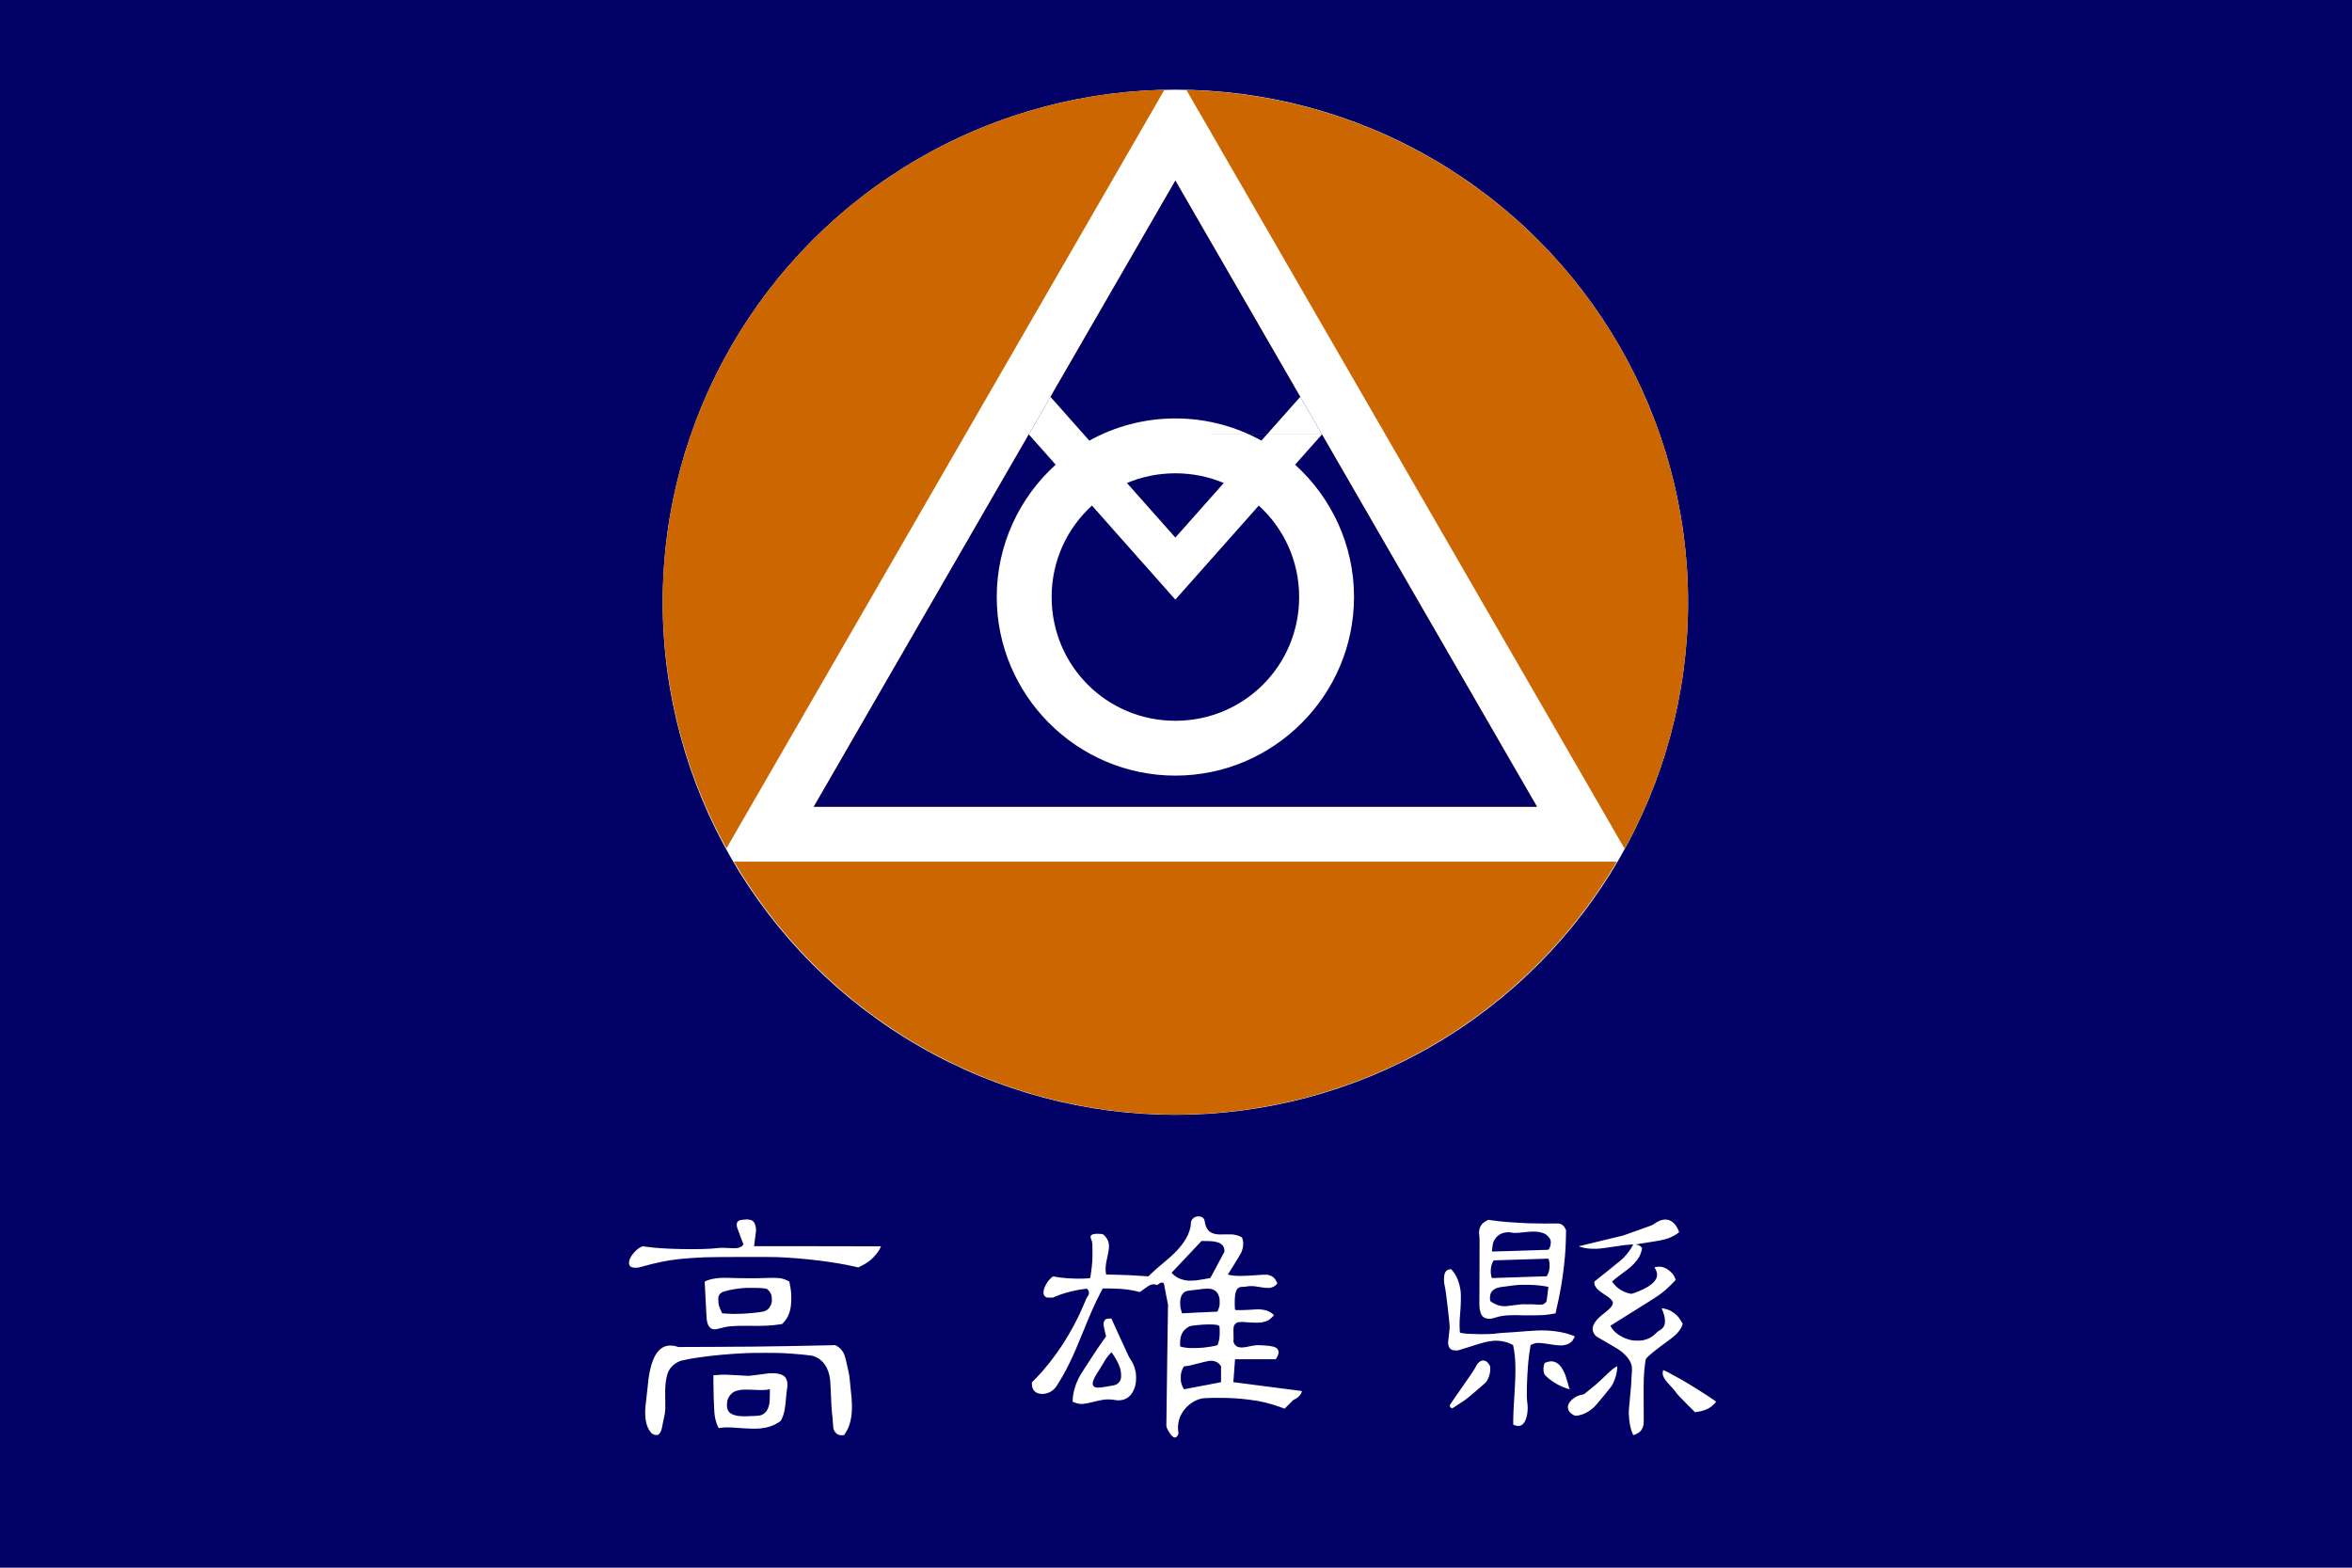 <?xml version="1.0" encoding="UTF-8" standalone="no"?>
<!-- Created with Inkscape (http://www.inkscape.org/) -->

<svg
   xmlns:dc="http://purl.org/dc/elements/1.1/"
   xmlns:cc="http://creativecommons.org/ns#"
   xmlns:rdf="http://www.w3.org/1999/02/22-rdf-syntax-ns#"
   xmlns:svg="http://www.w3.org/2000/svg"
   xmlns="http://www.w3.org/2000/svg"
   xmlns:sodipodi="http://sodipodi.sourceforge.net/DTD/sodipodi-0.dtd"
   xmlns:inkscape="http://www.inkscape.org/namespaces/inkscape"
   width="85.725mm"
   height="57.15mm"
   viewBox="0 0 85.725 57.15"
   version="1.1"
   id="svg1936"
   inkscape:version="0.92.3 (2405546, 2018-03-11)"
   sodipodi:docname="Flag of Kaohsiung County (before 1999).svg">
  <defs
     id="defs1930" />
  <sodipodi:namedview
     id="base"
     pagecolor="#ffffff"
     bordercolor="#666666"
     borderopacity="1.0"
     inkscape:pageopacity="0.0"
     inkscape:pageshadow="2"
     inkscape:zoom="1.4"
     inkscape:cx="300.27972"
     inkscape:cy="79.662774"
     inkscape:document-units="mm"
     inkscape:current-layer="layer1"
     showgrid="false"
     fit-margin-top="0"
     fit-margin-left="0"
     fit-margin-right="0"
     fit-margin-bottom="0"
     inkscape:window-width="1920"
     inkscape:window-height="1018"
     inkscape:window-x="-8"
     inkscape:window-y="-8"
     inkscape:window-maximized="1" />
  <g
     inkscape:label="Layer 1"
     inkscape:groupmode="layer"
     id="layer1"
     transform="translate(-79.602,-73.389)">
    <rect
       style="opacity:1;fill:#000066;fill-opacity:1;fill-rule:nonzero;stroke:none;stroke-width:2.732;stroke-linecap:butt;stroke-linejoin:miter;stroke-miterlimit:4;stroke-dasharray:none;stroke-dashoffset:0;stroke-opacity:1;paint-order:normal"
       id="rect3146"
       width="85.725"
       height="57.15"
       x="79.602"
       y="73.389" />
    <circle
       style="opacity:1;fill:#ffffff;fill-opacity:1;fill-rule:nonzero;stroke:none;stroke-width:2.556;stroke-linecap:round;stroke-linejoin:round;stroke-miterlimit:4;stroke-dasharray:none;stroke-dashoffset:0;stroke-opacity:1;paint-order:normal"
       id="path3083-4"
       cx="122.442"
       cy="95.344"
       r="18.686" />
    <path
       style="opacity:1;fill:#cc6600;fill-opacity:1;fill-rule:nonzero;stroke:none;stroke-width:2.556;stroke-linecap:round;stroke-linejoin:round;stroke-miterlimit:4;stroke-dasharray:none;stroke-dashoffset:0;stroke-opacity:1;paint-order:normal"
       d="m 122.042,76.665 a 18.686,18.686 0 0 0 -18.285,18.672 18.686,18.686 0 0 0 2.322,8.979 z m 0.803,0.006 15.973,27.662 a 18.686,18.686 0 0 0 2.311,-8.996 18.686,18.686 0 0 0 -18.284,-18.666 z m -0.403,3.302 -4.552,7.884 1.416,1.596 c 0.931,-0.515 2,-0.809 3.136,-0.809 1.136,0 2.205,0.294 3.136,0.809 l 1.416,-1.596 z m -5.342,9.252 -7.838,13.575 h 26.36 l -7.837,-13.573 -0.979,1.103 c 1.318,1.193 2.148,2.915 2.148,4.823 0,3.584 -2.928,6.512 -6.512,6.512 -3.584,0 -6.51,-2.928 -6.51,-6.512 0,-1.909 0.83,-3.631 2.148,-4.823 z m 5.342,1.419 c -0.627,0 -1.223,0.126 -1.765,0.355 l 1.765,1.989 1.765,-1.989 c -0.541,-0.228 -1.138,-0.355 -1.765,-0.355 z m -3.04,1.177 c -0.902,0.823 -1.469,2.006 -1.469,3.333 0,2.503 2.006,4.512 4.509,4.512 2.503,0 4.512,-2.009 4.512,-4.512 0,-1.327 -0.568,-2.51 -1.471,-3.333 l -3.041,3.428 z m -13.046,12.979 a 18.686,18.686 0 0 0 16.087,9.223 18.686,18.686 0 0 0 16.089,-9.223 h -31 z"
       id="path3083"
       inkscape:connector-curvature="0" />
    <path
       style="fill:#000066;fill-opacity:1;stroke:none;stroke-width:0.265px;stroke-linecap:butt;stroke-linejoin:miter;stroke-opacity:1"
       d="M 109.262,102.799 122.441,79.973 135.621,102.799 Z"
       id="path3191"
       inkscape:connector-curvature="0" />
    <path
       style="fill:#ffffff;fill-opacity:1;stroke-width:0.007"
       d="m 122.369,125.779 c -0.058,-0.031 -0.147,-0.15 -0.215,-0.287 -0.035,-0.071 -0.038,-0.082 -0.041,-0.139 -10e-4,-0.034 0.011,-1.04 0.029,-2.236 l 0.031,-2.174 -0.064,-0.316 c -0.035,-0.174 -0.064,-0.327 -0.064,-0.34 0,-0.043 -0.016,-0.098 -0.034,-0.12 -0.015,-0.018 -0.024,-0.022 -0.053,-0.022 -0.04,0 -0.096,0.026 -0.142,0.065 l -0.03,0.025 -0.042,-0.011 c -0.143,-0.039 -0.219,-0.012 -0.456,0.165 -0.075,0.056 -0.141,0.102 -0.148,0.102 -0.007,0 -0.034,-0.007 -0.06,-0.015 -0.127,-0.039 -0.352,-0.076 -0.611,-0.1 -0.134,-0.012 -0.613,-0.023 -0.657,-0.015 -0.025,0.005 -0.027,0.007 -0.153,0.26 -0.192,0.384 -0.28,0.582 -0.546,1.234 -0.328,0.801 -0.381,0.923 -0.545,1.254 -0.151,0.305 -0.23,0.446 -0.442,0.787 -0.121,0.195 -0.319,0.309 -0.538,0.309 -0.236,-4.7e-4 -0.377,-0.137 -0.377,-0.367 l -1.1e-4,-0.054 0.131,-0.133 c 0.701,-0.715 1.347,-1.707 1.762,-2.705 0.066,-0.159 0.116,-0.269 0.126,-0.278 0.009,-0.009 0.028,-0.036 0.04,-0.059 0.04,-0.075 0.029,-0.158 -0.029,-0.22 -0.019,-0.02 -0.024,-0.022 -0.053,-0.019 -0.152,0.02 -0.269,0.038 -0.363,0.057 -0.264,0.052 -0.575,0.145 -0.75,0.224 l -0.096,0.043 h -0.11 c -0.108,0 -0.111,-4.7e-4 -0.149,-0.022 -0.133,-0.074 -0.109,-0.293 0.06,-0.544 0.048,-0.071 0.149,-0.178 0.187,-0.198 0.021,-0.011 0.028,-0.011 0.074,-10e-4 0.25,0.053 0.736,0.085 1.062,0.07 0.098,-0.004 0.192,-0.01 0.208,-0.013 0.035,-0.006 0.03,0.013 0.062,-0.24 0.042,-0.328 0.048,-0.42 0.048,-0.706 -8e-5,-0.313 -0.006,-0.383 -0.041,-0.456 -0.032,-0.067 -0.037,-0.124 -0.014,-0.153 0.045,-0.057 0.147,-0.075 0.344,-0.061 0.083,0.006 0.083,0.006 0.12,0.036 0.049,0.04 0.111,0.119 0.139,0.178 0.073,0.154 0.072,0.289 -0.007,0.631 -0.067,0.289 -0.079,0.442 -0.048,0.613 l 0.004,0.022 0.365,0.009 c 0.364,0.009 0.566,0.018 0.965,0.045 l 0.21,0.014 0.073,-0.072 c 0.119,-0.117 0.26,-0.24 0.576,-0.504 0.464,-0.388 0.731,-0.728 0.847,-1.078 0.037,-0.111 0.051,-0.184 0.051,-0.261 0,-0.078 0.017,-0.126 0.062,-0.178 0.062,-0.071 0.158,-0.105 0.255,-0.091 0.127,0.018 0.181,0.079 0.198,0.226 0.012,0.103 0.069,0.228 0.139,0.299 0.049,0.05 0.146,0.097 0.24,0.116 0.082,0.017 0.146,0.019 0.434,0.014 0.155,-0.003 0.196,-9.3e-4 0.257,0.01 0.098,0.018 0.158,0.037 0.225,0.071 l 0.056,0.029 0.016,0.053 c 0.049,0.164 0.031,0.339 -0.053,0.516 -0.017,0.036 -0.122,0.212 -0.234,0.39 -0.111,0.178 -0.211,0.339 -0.223,0.358 l -0.02,0.035 0.018,0.007 c 0.036,0.014 0.135,0.029 0.244,0.038 0.151,0.012 0.43,0.005 0.725,-0.019 0.298,-0.024 0.434,-0.027 0.5,-0.009 0.13,0.035 0.223,0.112 0.282,0.233 0.026,0.053 0.032,0.072 0.027,0.082 -0.017,0.031 -0.086,0.089 -0.135,0.113 -0.114,0.056 -0.21,0.059 -0.471,0.016 -0.085,-0.014 -0.191,-0.03 -0.235,-0.035 -0.087,-0.009 -0.204,-0.005 -0.246,0.008 -0.014,0.005 -0.079,0.011 -0.143,0.014 -0.106,0.005 -0.121,0.007 -0.154,0.024 -0.02,0.01 -0.044,0.026 -0.053,0.035 -0.043,0.041 -0.077,0.121 -0.094,0.223 -0.023,0.14 -0.023,0.523 2.3e-4,0.555 0.009,0.012 0.024,0.013 0.2,0.012 0.108,-4.7e-4 0.287,-0.008 0.415,-0.017 0.185,-0.013 0.24,-0.014 0.307,-0.008 0.162,0.015 0.281,0.051 0.371,0.11 0.059,0.039 0.116,0.089 0.116,0.102 0,0.017 -0.144,0.152 -0.191,0.179 -0.061,0.035 -0.164,0.068 -0.259,0.084 -0.093,0.015 -0.342,0.011 -0.563,-0.009 -0.22,-0.02 -0.33,-0.005 -0.386,0.053 -0.068,0.069 -0.081,0.133 -0.072,0.363 0.004,0.095 0.004,0.202 7e-4,0.236 -0.006,0.061 -0.005,0.064 0.018,0.114 0.044,0.094 0.105,0.136 0.217,0.152 0.078,0.011 0.156,0.002 0.372,-0.042 0.2,-0.041 0.241,-0.044 0.433,-0.034 0.252,0.014 0.414,0.039 0.488,0.077 0.044,0.022 0.092,0.073 0.105,0.112 0.025,0.072 0.004,0.167 -0.059,0.266 l -0.034,0.053 h -0.741 -0.741 l -0.004,0.031 c -0.006,0.05 -0.063,0.803 -0.06,0.805 0.001,0.001 0.561,0.074 1.245,0.161 0.683,0.087 1.247,0.16 1.253,0.162 0.007,0.002 -0.036,0.221 -0.31,0.324 l -0.32,0.32 -0.128,-0.048 c -0.382,-0.142 -0.739,-0.229 -1.158,-0.28 -0.389,-0.048 -0.667,-0.065 -1.066,-0.066 -0.575,-0.001 -0.662,0.006 -0.824,0.07 -0.228,0.089 -0.445,0.277 -0.568,0.492 -0.119,0.207 -0.163,0.435 -0.131,0.665 0.009,0.065 0.009,0.076 -0.001,0.103 -0.039,0.099 -0.108,0.138 -0.179,0.1 z m 1.038,-1.868 c 0.342,-0.065 0.639,-0.122 0.66,-0.126 l 0.039,-0.008 v -0.289 -0.289 l -0.023,-0.034 c -0.086,-0.129 -0.244,-0.19 -0.427,-0.162 -0.066,0.01 -0.24,0.052 -0.602,0.146 -0.094,0.024 -0.211,0.046 -0.276,0.05 -0.029,0.002 -0.029,0.002 -0.065,0.073 -0.019,0.039 -0.044,0.103 -0.054,0.143 -0.017,0.064 -0.019,0.087 -0.02,0.198 -4.7e-4,0.106 0.002,0.135 0.016,0.19 0.018,0.071 0.048,0.148 0.079,0.2 0.016,0.027 0.023,0.033 0.036,0.03 0.009,-0.002 0.296,-0.057 0.637,-0.122 z m 0.055,-1.394 c 0.185,-0.019 0.377,-0.052 0.48,-0.081 l 0.038,-0.011 0.023,-0.071 c 0.042,-0.131 0.054,-0.222 0.054,-0.403 -2.3e-4,-0.2 -0.004,-0.224 -0.039,-0.24 -0.062,-0.03 -0.141,-0.039 -0.346,-0.039 -0.166,1.6e-4 -0.23,0.004 -0.43,0.024 -0.201,0.021 -0.242,0.027 -0.279,0.043 -0.117,0.05 -0.226,0.152 -0.28,0.263 -0.05,0.105 -0.07,0.212 -0.07,0.377 0,0.081 0.001,0.091 0.014,0.098 0.038,0.02 0.2,0.047 0.332,0.055 0.097,0.006 0.397,-0.003 0.504,-0.014 z m -0.089,-1.284 c 0.323,-0.016 0.592,-0.029 0.597,-0.029 0.01,0 0.05,-0.098 0.071,-0.176 0.013,-0.046 0.015,-0.077 0.015,-0.174 9e-5,-0.107 -0.002,-0.124 -0.02,-0.184 -0.051,-0.169 -0.127,-0.246 -0.284,-0.289 -0.083,-0.022 -0.24,-0.017 -0.459,0.015 -0.101,0.015 -0.23,0.03 -0.287,0.034 -0.186,0.012 -0.271,0.059 -0.335,0.184 -0.042,0.083 -0.054,0.143 -0.054,0.276 -1.4e-4,0.125 0.009,0.181 0.05,0.317 l 0.018,0.061 0.05,-0.004 c 0.027,-0.002 0.314,-0.017 0.638,-0.033 z m -0.136,-1.173 c 0.123,-0.016 0.473,-0.077 0.48,-0.083 0.003,-0.003 0.12,-0.22 0.26,-0.483 l 0.255,-0.478 -0.004,-0.055 c -0.01,-0.148 -0.097,-0.241 -0.264,-0.287 -0.115,-0.031 -0.181,-0.039 -0.377,-0.042 l -0.191,-0.003 -0.546,0.579 -0.546,0.579 0.019,0.023 c 0.03,0.036 0.105,0.098 0.162,0.134 0.098,0.062 0.247,0.111 0.381,0.127 0.076,0.009 0.263,0.004 0.372,-0.011 z m -13.045,5.641 c -0.08,-0.022 -0.142,-0.074 -0.183,-0.155 -0.033,-0.065 -0.037,-0.089 -0.049,-0.272 -0.012,-0.181 -0.022,-0.296 -0.033,-0.367 -0.013,-0.088 -0.028,-0.344 -0.048,-0.85 -0.013,-0.332 -0.022,-0.417 -0.059,-0.568 -0.083,-0.335 -0.274,-0.56 -0.562,-0.662 -0.09,-0.032 -0.606,-0.083 -1.122,-0.11 -0.221,-0.012 -1.078,-0.012 -1.335,1.1e-4 -0.635,0.029 -1.148,0.076 -1.692,0.152 -0.272,0.038 -0.387,0.058 -0.577,0.1 -0.121,0.026 -0.149,0.035 -0.212,0.068 -0.09,0.046 -0.17,0.105 -0.233,0.171 -0.093,0.099 -0.138,0.188 -0.18,0.352 -0.052,0.205 -0.067,0.392 -0.059,0.772 0.008,0.451 0.004,0.544 -0.036,0.697 -0.019,0.074 -0.044,0.199 -0.073,0.359 -0.023,0.131 -0.053,0.209 -0.101,0.261 -0.022,0.024 -0.047,0.044 -0.063,0.049 -0.072,0.024 -0.193,-0.017 -0.246,-0.083 -0.139,-0.176 -0.201,-0.372 -0.21,-0.671 -0.005,-0.166 0.003,-0.282 0.049,-0.647 0.02,-0.158 0.04,-0.333 0.044,-0.39 0.005,-0.057 0.017,-0.164 0.026,-0.239 0.109,-0.822 0.373,-1.228 0.797,-1.228 0.085,0 0.166,0.013 0.242,0.038 l 0.048,0.016 1.236,-0.005 c 1.185,-0.005 1.765,-0.01 2.718,-0.027 0.759,-0.013 1.537,-0.029 1.653,-0.033 l 0.113,-0.004 0.049,0.027 c 0.101,0.055 0.179,0.133 0.239,0.235 0.05,0.085 0.076,0.169 0.127,0.401 0.027,0.123 0.06,0.271 0.074,0.328 0.017,0.07 0.028,0.146 0.036,0.235 0.01,0.111 0.031,0.325 0.07,0.698 0.004,0.041 0.01,0.148 0.012,0.239 0.012,0.454 -0.066,0.79 -0.247,1.06 l -0.041,0.061 -0.066,0.001 c -0.04,9.3e-4 -0.082,-0.003 -0.106,-0.009 z m 28.917,-0.037 c -0.079,-0.178 -0.128,-0.425 -0.14,-0.709 -0.005,-0.124 -0.001,-0.182 0.049,-0.695 0.037,-0.385 0.037,-0.383 0.045,-0.592 0.004,-0.099 0.01,-0.203 0.015,-0.232 0.011,-0.066 0.004,-0.229 -0.012,-0.287 -0.054,-0.197 -0.234,-0.408 -0.493,-0.579 -0.04,-0.026 -0.2,-0.121 -0.356,-0.21 -0.42,-0.24 -0.443,-0.254 -0.472,-0.29 -0.133,-0.163 -0.127,-0.322 0.02,-0.518 0.062,-0.084 0.145,-0.161 0.318,-0.299 0.181,-0.145 0.241,-0.205 0.278,-0.28 0.045,-0.09 0.034,-0.137 -0.051,-0.223 -0.054,-0.054 -0.14,-0.117 -0.307,-0.224 -0.194,-0.124 -0.3,-0.264 -0.292,-0.385 l 0.002,-0.033 0.496,-0.396 c 0.419,-0.335 0.51,-0.411 0.584,-0.488 0.125,-0.131 0.251,-0.303 0.317,-0.432 l 0.019,-0.038 -0.075,0.004 c -0.148,0.008 -0.3,0.026 -0.557,0.066 -0.534,0.082 -0.665,0.096 -0.85,0.089 -0.182,-0.006 -0.3,-0.024 -0.445,-0.069 -0.05,-0.015 -0.06,-0.02 -0.048,-0.025 0.008,-0.004 0.372,-0.092 0.809,-0.197 l 0.794,-0.191 0.537,-0.19 c 0.529,-0.187 0.538,-0.191 0.593,-0.231 0.201,-0.149 0.388,-0.196 0.553,-0.139 0.143,0.05 0.267,0.188 0.341,0.382 l 0.021,0.054 -0.028,0.023 c -0.091,0.074 -0.233,0.151 -0.368,0.2 -0.149,0.054 -0.279,0.081 -0.725,0.15 -0.237,0.037 -0.439,0.069 -0.449,0.072 -0.014,0.004 -0.009,0.006 0.026,0.011 0.064,0.009 0.129,0.043 0.164,0.087 l 0.029,0.036 -0.007,0.046 c -0.01,0.067 -0.052,0.19 -0.092,0.265 -0.079,0.15 -0.255,0.341 -0.443,0.481 -0.055,0.041 -0.152,0.113 -0.217,0.161 -0.139,0.103 -0.277,0.213 -0.311,0.248 l -0.024,0.025 0.036,0.047 c 0.109,0.144 0.251,0.254 0.421,0.327 0.082,0.035 0.223,0.072 0.257,0.068 0.049,-0.007 0.291,-0.102 0.423,-0.167 0.175,-0.086 0.276,-0.153 0.364,-0.242 0.124,-0.125 0.162,-0.234 0.129,-0.374 -0.011,-0.046 -0.044,-0.119 -0.071,-0.158 l -0.014,-0.02 0.039,-0.012 c 0.056,-0.018 0.16,-0.021 0.224,-0.008 0.119,0.025 0.222,0.081 0.321,0.174 0.096,0.09 0.141,0.156 0.176,0.257 l 0.014,0.04 -0.034,0.041 c -0.055,0.066 -0.257,0.264 -0.337,0.331 -0.176,0.147 -0.306,0.238 -0.57,0.402 -0.52,0.323 -1.424,0.889 -1.432,0.896 -0.011,0.01 0.033,0.084 0.095,0.159 0.137,0.166 0.4,0.315 0.651,0.369 0.101,0.022 0.302,0.027 0.402,0.011 0.139,-0.023 0.263,-0.071 0.372,-0.144 0.026,-0.018 0.084,-0.068 0.128,-0.112 0.065,-0.064 0.092,-0.086 0.136,-0.108 0.104,-0.052 0.171,-0.136 0.192,-0.241 0.015,-0.075 0.005,-0.21 -0.022,-0.308 -0.022,-0.082 -0.063,-0.196 -0.085,-0.238 -0.012,-0.022 -0.012,-0.022 0.009,-0.022 0.032,2.3e-4 0.14,0.026 0.201,0.048 0.11,0.04 0.201,0.094 0.298,0.179 0.089,0.077 0.14,0.144 0.216,0.278 l 0.038,0.067 -0.014,0.04 c -0.062,0.179 -0.207,0.347 -0.457,0.529 -0.527,0.383 -0.808,0.611 -0.87,0.706 -0.008,0.013 -0.018,0.065 -0.031,0.158 -0.051,0.393 -0.058,0.582 -0.052,1.47 0.004,0.642 0.004,0.727 -0.007,0.776 -0.037,0.176 -0.128,0.285 -0.291,0.348 -0.086,0.033 -0.079,0.034 -0.1,-0.014 z m -32.554,-0.217 c -0.31,-0.026 -0.536,-0.03 -0.661,-0.011 -0.044,0.007 -0.085,0.012 -0.09,0.012 -0.02,0 -0.087,-0.162 -0.12,-0.289 -0.042,-0.164 -0.05,-0.257 -0.07,-0.837 -0.006,-0.173 -0.011,-0.423 -0.011,-0.557 v -0.243 l 0.031,8e-5 c 0.017,9e-5 0.092,-0.005 0.167,-0.012 0.152,-0.014 0.277,-0.011 0.802,0.02 l 0.269,0.016 0.162,-0.016 c 0.089,-0.009 0.232,-0.027 0.317,-0.041 0.212,-0.034 0.321,-0.044 0.458,-0.039 0.231,0.008 0.385,0.076 0.446,0.197 0.046,0.091 0.061,0.218 0.039,0.335 -0.015,0.081 -0.03,0.21 -0.05,0.441 -0.024,0.278 -0.049,0.421 -0.097,0.566 -0.021,0.062 -0.07,0.169 -0.089,0.196 -0.015,0.02 -0.142,0.1 -0.222,0.139 -0.146,0.072 -0.333,0.121 -0.533,0.139 -0.159,0.015 -0.463,0.008 -0.747,-0.016 z m 0.496,-0.437 c 0.256,-0.013 0.283,-0.018 0.365,-0.067 0.096,-0.057 0.158,-0.141 0.196,-0.264 0.036,-0.116 0.044,-0.183 0.048,-0.422 l 0.003,-0.224 -0.02,0.005 c -0.103,0.026 -0.308,0.033 -0.537,0.018 -0.174,-0.011 -0.421,-0.011 -0.496,-2.3e-4 -0.094,0.013 -0.191,0.041 -0.252,0.071 -0.074,0.037 -0.153,0.118 -0.196,0.2 -0.045,0.086 -0.052,0.111 -0.061,0.21 -0.025,0.261 0.064,0.39 0.308,0.451 0.141,0.035 0.276,0.04 0.642,0.021 z m 27.774,0.34 -0.07,-0.024 10e-4,-0.18 c 0.001,-0.191 0.009,-0.358 0.032,-0.723 0.045,-0.717 0.054,-0.972 0.044,-1.303 -0.008,-0.265 -0.024,-0.406 -0.074,-0.657 l -0.008,-0.039 -0.067,-0.034 c -0.189,-0.095 -0.438,-0.141 -0.657,-0.121 -0.202,0.018 -0.339,0.052 -0.772,0.19 -0.577,0.184 -0.508,0.166 -0.598,0.161 -0.043,-0.002 -0.096,-0.009 -0.118,-0.016 -0.096,-0.03 -0.156,-0.135 -0.156,-0.274 0,-0.027 0.013,-0.155 0.03,-0.285 0.024,-0.189 0.029,-0.251 0.027,-0.313 -0.006,-0.135 -0.136,-1.254 -0.156,-1.338 -0.037,-0.161 -0.051,-0.257 -0.051,-0.368 -2.3e-4,-0.238 0.067,-0.349 0.222,-0.365 l 0.043,-0.004 0.039,0.047 c 0.161,0.192 0.256,0.428 0.303,0.753 0.015,0.103 0.011,0.453 -0.008,0.688 -0.029,0.364 -0.032,0.408 -0.031,0.55 4.7e-4,0.125 0.01,0.271 0.019,0.28 0.005,0.005 0.184,0.029 0.283,0.038 0.051,0.005 0.223,0.01 0.384,0.012 0.321,0.004 0.541,-0.005 0.686,-0.028 0.049,-0.008 0.184,-0.019 0.302,-0.025 0.117,-0.006 0.296,-0.018 0.397,-0.026 0.101,-0.008 0.267,-0.021 0.368,-0.029 0.101,-0.008 0.265,-0.018 0.364,-0.023 0.484,-0.023 0.942,0.039 1.312,0.177 0.044,0.017 0.082,0.031 0.083,0.033 0.005,0.005 -0.034,0.085 -0.063,0.128 -0.077,0.114 -0.197,0.181 -0.362,0.201 -0.099,0.012 -0.252,-10e-4 -0.522,-0.045 -0.358,-0.058 -0.463,-0.057 -0.6,0.007 l -0.059,0.028 -0.013,0.066 c -0.064,0.339 -0.105,0.803 -0.124,1.415 -0.009,0.286 -0.005,0.495 0.012,0.603 0.047,0.307 -0.015,0.647 -0.145,0.784 -0.051,0.054 -0.102,0.078 -0.174,0.081 -0.049,0.002 -0.066,-7e-4 -0.126,-0.022 z m 2.122,-0.379 c -0.062,-0.033 -0.141,-0.106 -0.167,-0.154 -0.089,-0.164 0.006,-0.354 0.249,-0.5 0.081,-0.049 0.207,-0.089 0.281,-0.09 0.011,-1.6e-4 0.083,-0.055 0.215,-0.164 0.108,-0.09 0.218,-0.181 0.244,-0.201 0.06,-0.049 0.213,-0.191 0.408,-0.379 0.154,-0.149 0.246,-0.223 0.328,-0.265 l 0.042,-0.021 v 0.045 c 0,0.154 -0.064,0.396 -0.154,0.583 -0.042,0.086 -0.05,0.098 -0.32,0.427 -0.297,0.363 -0.332,0.402 -0.434,0.488 -0.158,0.133 -0.329,0.218 -0.499,0.248 -0.103,0.018 -0.132,0.015 -0.192,-0.016 z m 4.11,-0.424 c -0.221,-0.222 -0.331,-0.337 -0.347,-0.365 -0.035,-0.06 -0.099,-0.137 -0.225,-0.272 -0.169,-0.181 -0.219,-0.249 -0.259,-0.347 -0.023,-0.057 -0.029,-0.117 -0.017,-0.177 0.005,-0.025 0.011,-0.049 0.012,-0.052 0.006,-0.01 0.327,0.157 0.62,0.324 0.387,0.219 0.887,0.533 1.241,0.779 0.059,0.041 0.067,0.049 0.061,0.061 -0.016,0.031 -0.135,0.147 -0.185,0.182 -0.136,0.094 -0.304,0.154 -0.507,0.181 l -0.071,0.01 z m -8.562,0.172 c -0.025,-0.015 -0.054,-0.067 -0.055,-0.098 -4.7e-4,-0.009 0.183,-0.277 0.448,-0.656 0.321,-0.458 0.454,-0.655 0.47,-0.691 0.034,-0.08 0.075,-0.147 0.123,-0.198 0.116,-0.124 0.261,-0.121 0.362,0.008 0.056,0.071 0.072,0.107 0.076,0.172 0.012,0.175 -0.064,0.418 -0.166,0.532 -0.029,0.032 -0.262,0.233 -0.556,0.48 -0.186,0.156 -0.197,0.164 -0.569,0.403 -0.054,0.035 -0.101,0.063 -0.103,0.063 -0.002,0 -0.015,-0.007 -0.029,-0.015 z m -13.552,-0.154 c -0.057,-0.008 -0.113,-0.024 -0.188,-0.054 l -0.058,-0.023 0.004,-0.092 c 0.012,-0.24 0.087,-0.511 0.21,-0.756 0.055,-0.11 0.097,-0.178 0.263,-0.432 0.085,-0.129 0.215,-0.33 0.29,-0.445 0.074,-0.115 0.205,-0.307 0.29,-0.427 0.085,-0.119 0.157,-0.221 0.16,-0.225 0.003,-0.005 -0.006,-0.051 -0.021,-0.102 -0.046,-0.168 -0.072,-0.309 -0.068,-0.369 0.007,-0.089 0.045,-0.149 0.113,-0.173 0.027,-0.009 0.167,-0.015 0.173,-0.006 0.002,0.002 0.146,0.32 0.322,0.706 0.261,0.574 0.326,0.712 0.357,0.754 0.104,0.14 0.171,0.301 0.206,0.493 0.02,0.111 0.019,0.319 -0.003,0.427 -0.055,0.278 -0.198,0.48 -0.395,0.556 -0.117,0.045 -0.247,0.055 -0.368,0.028 -0.046,-0.01 -0.105,-0.016 -0.195,-0.019 -0.167,-0.005 -0.235,0.005 -0.617,0.097 -0.271,0.065 -0.369,0.078 -0.477,0.063 z m 0.977,-0.626 c 0.27,-0.043 0.312,-0.052 0.365,-0.076 0.083,-0.038 0.152,-0.128 0.172,-0.223 0.015,-0.07 0.005,-0.241 -0.018,-0.329 -0.026,-0.098 -0.081,-0.229 -0.145,-0.346 -0.055,-0.1 -0.153,-0.252 -0.173,-0.269 -0.011,-0.009 -0.018,-0.004 -0.059,0.042 -0.098,0.106 -0.181,0.222 -0.233,0.326 -0.015,0.03 -0.065,0.111 -0.11,0.18 -0.259,0.393 -0.325,0.548 -0.276,0.65 0.01,0.021 0.026,0.038 0.047,0.05 0.073,0.043 0.142,0.042 0.43,-0.004 z m 16.829,0.078 c -0.296,-0.088 -0.6,-0.265 -0.814,-0.476 -0.033,-0.032 -0.043,-0.049 -0.057,-0.091 -0.033,-0.1 -0.025,-0.266 0.016,-0.349 0.016,-0.032 0.018,-0.034 0.081,-0.053 0.127,-0.04 0.206,-0.041 0.302,-0.006 0.149,0.056 0.284,0.226 0.375,0.471 0.025,0.069 0.163,0.523 0.157,0.522 -7e-4,-2.2e-4 -0.028,-0.008 -0.06,-0.018 z m -31.184,-2.179 c -0.107,-0.037 -0.175,-0.147 -0.202,-0.326 -0.006,-0.038 -0.013,-0.131 -0.015,-0.206 -0.003,-0.075 -0.018,-0.363 -0.034,-0.64 -0.016,-0.277 -0.028,-0.517 -0.027,-0.533 0.002,-0.029 0.003,-0.029 0.058,-0.052 0.212,-0.088 0.507,-0.124 0.879,-0.106 0.275,0.013 1.003,0.017 1.203,0.006 0.091,-0.005 0.243,-0.009 0.338,-0.009 0.258,4.7e-4 0.377,0.022 0.526,0.095 l 0.081,0.04 0.023,0.127 c 0.04,0.219 0.048,0.297 0.048,0.477 4.7e-4,0.422 -0.085,0.686 -0.289,0.897 l -0.048,0.049 -0.107,0.016 c -0.292,0.044 -0.546,0.056 -1.054,0.05 -0.635,-0.007 -0.816,0.009 -1.129,0.097 -0.118,0.033 -0.192,0.038 -0.252,0.018 z m 1.029,-0.554 c 0.272,-0.009 0.699,-0.052 0.838,-0.085 0.113,-0.026 0.197,-0.095 0.251,-0.204 0.041,-0.084 0.052,-0.132 0.052,-0.233 -2e-4,-0.143 -0.033,-0.237 -0.113,-0.322 -0.065,-0.07 -0.074,-0.073 -0.204,-0.088 -0.144,-0.016 -0.615,-0.019 -0.757,-0.004 -0.25,0.026 -0.469,0.065 -0.63,0.112 -0.144,0.042 -0.186,0.074 -0.232,0.172 -0.015,0.033 -0.017,0.047 -0.017,0.151 1.9e-4,0.149 0.018,0.216 0.112,0.42 l 0.029,0.063 0.061,0.006 c 0.06,0.006 0.251,0.015 0.345,0.017 0.026,7e-4 0.145,-0.002 0.264,-0.006 z m 27.246,0.18 c -0.168,-0.029 -0.227,-0.079 -0.278,-0.238 -0.034,-0.106 -0.041,-0.168 -0.04,-0.375 4.7e-4,-0.107 0.003,-0.675 0.005,-1.261 0.004,-0.978 0.004,-1.073 -0.008,-1.149 -0.039,-0.26 0.046,-0.438 0.263,-0.55 l 0.064,-0.033 0.127,0.018 c 0.356,0.051 0.687,0.078 1.345,0.108 0.181,0.008 0.853,0.013 1.03,0.008 0.063,-0.002 0.085,2.3e-4 0.119,0.012 0.085,0.03 0.143,0.085 0.188,0.177 l 0.026,0.055 -0.004,0.254 c -0.008,0.444 -0.045,0.896 -0.116,1.405 -0.058,0.413 -0.13,0.794 -0.249,1.306 l -0.015,0.067 -0.09,0.016 c -0.13,0.023 -0.18,0.03 -0.299,0.042 -0.143,0.015 -0.746,0.022 -0.916,0.011 -0.146,-0.009 -0.46,-4.7e-4 -0.592,0.017 -0.097,0.013 -0.228,0.044 -0.343,0.081 -0.077,0.025 -0.169,0.037 -0.216,0.029 z m 0.905,-0.489 c 0.239,-0.034 0.369,-0.045 0.458,-0.037 0.036,0.003 0.094,0.003 0.13,1.4e-4 0.036,-0.003 0.101,-0.002 0.145,0.001 0.188,0.015 0.299,0.017 0.342,0.004 0.053,-0.015 0.107,-0.052 0.133,-0.089 0.02,-0.028 0.022,-0.042 0.053,-0.29 0.018,-0.143 0.032,-0.261 0.031,-0.262 -9.4e-4,-7e-4 -0.04,-0.008 -0.086,-0.017 -0.24,-0.044 -0.526,-0.064 -0.853,-0.058 -0.183,0.003 -0.229,0.007 -0.36,0.026 -0.083,0.012 -0.227,0.031 -0.32,0.041 -0.229,0.026 -0.316,0.056 -0.406,0.139 -0.081,0.075 -0.108,0.152 -0.104,0.293 0.003,0.099 -0.002,0.091 0.106,0.158 0.143,0.088 0.306,0.131 0.463,0.123 0.036,-0.002 0.157,-0.017 0.268,-0.032 z m 0.298,-1.03 0.927,-0.029 0.014,-0.016 c 0.021,-0.025 0.06,-0.114 0.073,-0.167 0.029,-0.118 0.032,-0.262 0.008,-0.375 -0.018,-0.087 -0.017,-0.086 -0.091,-0.083 -0.101,0.004 -1.886,0.061 -1.911,0.061 -0.02,0 -0.025,0.005 -0.052,0.057 -0.071,0.133 -0.094,0.337 -0.057,0.508 0.018,0.084 0.015,0.082 0.094,0.078 0.037,-0.002 0.485,-0.017 0.995,-0.033 z m -0.009,-0.963 c 0.519,-0.016 0.958,-0.03 0.976,-0.031 0.03,-0.002 0.033,-0.004 0.054,-0.04 0.071,-0.125 0.081,-0.276 0.026,-0.369 -0.031,-0.052 -0.11,-0.131 -0.163,-0.162 -0.055,-0.033 -0.145,-0.064 -0.22,-0.077 -0.146,-0.025 -0.287,-0.022 -0.63,0.015 -0.207,0.022 -0.306,0.024 -0.382,0.005 -0.133,-0.032 -0.317,-7e-4 -0.443,0.076 -0.086,0.052 -0.171,0.153 -0.213,0.254 -0.023,0.054 -0.046,0.178 -0.054,0.288 l -0.005,0.072 h 0.056 c 0.031,0 0.48,-0.013 0.999,-0.029 z m -32.333,0.621 c -0.122,-0.019 -0.172,-0.07 -0.173,-0.173 -4.6e-4,-0.123 0.084,-0.28 0.231,-0.429 0.071,-0.072 0.138,-0.121 0.211,-0.155 l 0.054,-0.025 0.099,0.014 c 0.379,0.053 0.711,0.075 1.309,0.089 0.526,0.012 1.059,-0.002 1.313,-0.035 0.102,-0.013 0.257,-0.015 0.379,-0.004 0.108,0.01 0.299,0.01 0.36,1.6e-4 0.08,-0.013 0.162,-0.058 0.199,-0.11 l 0.015,-0.021 -0.106,-0.278 c -0.058,-0.153 -0.114,-0.305 -0.122,-0.337 -0.039,-0.14 -0.007,-0.229 0.095,-0.264 0.027,-0.01 0.081,-0.017 0.222,-0.031 0.059,-0.006 0.164,0.009 0.209,0.03 0.076,0.035 0.123,0.105 0.146,0.218 0.019,0.091 0.021,0.139 0.009,0.221 -0.02,0.132 -0.062,0.464 -0.062,0.486 v 0.021 h 2.313 c 1.272,0 2.313,0.002 2.313,0.004 0,0.007 -0.045,0.094 -0.072,0.14 -0.05,0.084 -0.13,0.184 -0.211,0.265 -0.138,0.138 -0.229,0.202 -0.425,0.302 l -0.124,0.063 -0.127,-0.03 c -0.727,-0.17 -1.868,-0.31 -2.83,-0.347 -0.28,-0.011 -2.39,-0.005 -2.644,0.007 -0.737,0.035 -1.115,0.074 -1.556,0.163 -0.223,0.045 -0.507,0.114 -0.72,0.177 -0.111,0.032 -0.139,0.038 -0.206,0.04 -0.043,0.001 -0.087,0.001 -0.099,-9.3e-4 z"
       id="path3045"
       inkscape:connector-curvature="0"
       sodipodi:nodetypes="ccccccscscccccccccsccccccccccccccsccccccccccccccccccccscscccccccccccccccccccccccccccccccccsccccccccccccccccccccscccccccccccccccccccccccccccccccccccccscccccsccccccccccccccccccccccccccccccccccccccccccccccccccccsccccccccccccccccccccccccccccccccccccccccccccccccccccccccccccccccccccccccccccccsccccccccccccccccccccccccccsccscccccccccccccccccccccccccccccccccccccccccccscccccccccccccccccccscccccccccccccccccccccscccccccccccscccccccccccccccccscccccccccscccccccccccccccccccccccccccccccccccccccccsccccccccccccccccccccccccccccccccccccccccccccccccccccccccccccccccccccccccccccccccscccccccccccccccccscccccccccccccccccccccscsscccccccccccc" />
    <path
       style="opacity:1;fill:#ffffff;fill-opacity:1;fill-rule:nonzero;stroke:none;stroke-width:0.5;stroke-linecap:round;stroke-linejoin:round;stroke-miterlimit:4;stroke-dasharray:none;stroke-dashoffset:0;stroke-opacity:1;paint-order:normal"
       d="m 127.784,89.226 -0.979,1.103 c 1.318,1.193 2.148,2.915 2.148,4.823 0,3.584 -2.928,6.512 -6.512,6.512 -3.584,0 -6.51,-2.928 -6.51,-6.512 0,-1.909 0.83,-3.631 2.148,-4.823 l -0.98,-1.105 m 5.342,1.419 c -0.627,0 -1.223,0.126 -1.765,0.354 l 1.765,1.989 1.765,-1.989 c -0.541,-0.228 -1.138,-0.354 -1.765,-0.354 z m -3.04,1.177 c -0.902,0.823 -1.469,2.006 -1.469,3.333 0,2.503 2.006,4.512 4.509,4.512 2.503,0 4.512,-2.009 4.512,-4.512 0,-1.327 -0.568,-2.51 -1.471,-3.333 l -3.041,3.428 z m -2.302,-2.596 0.79,-1.368 1.416,1.596 c 0.931,-0.515 2,-0.809 3.136,-0.809 1.136,0 2.205,0.294 3.136,0.809 l 1.416,-1.596 0.791,1.369"
       id="path3083-8"
       inkscape:connector-curvature="0"
       sodipodi:nodetypes="ccsccccsssccscccscsssccc" />
  </g>
</svg>
